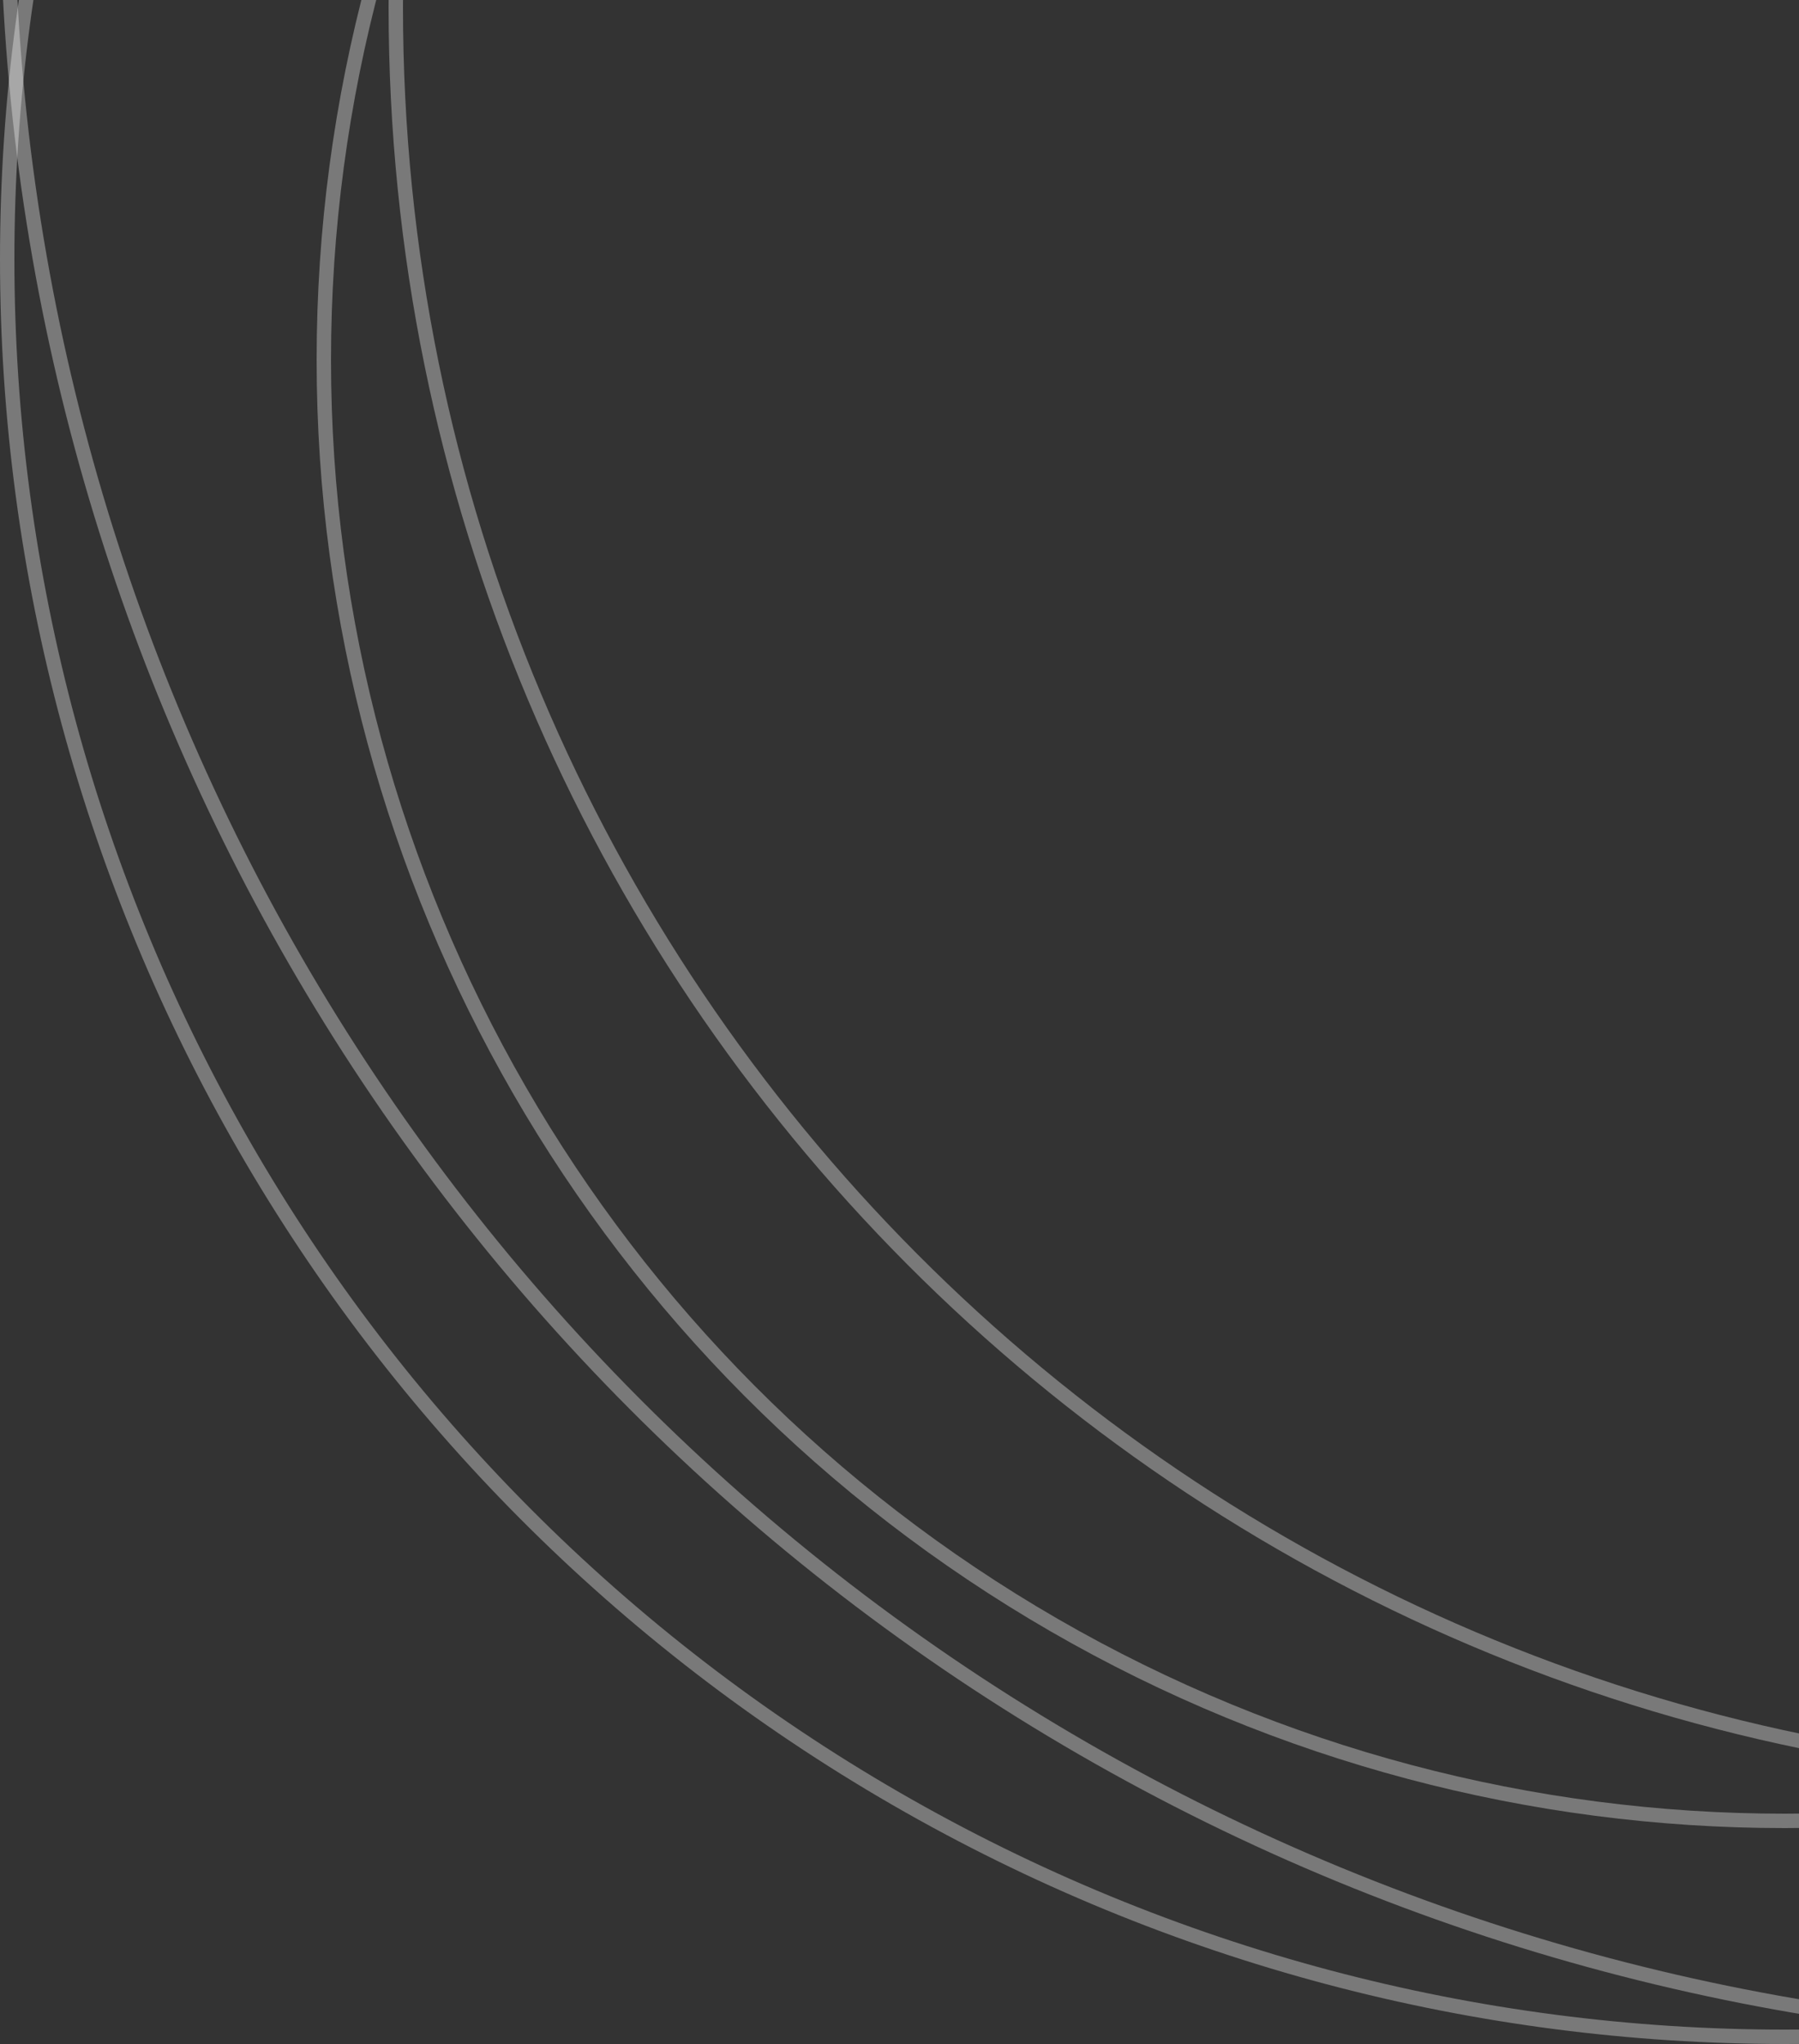<svg width="125" height="142" viewBox="0 0 125 142" fill="none" xmlns="http://www.w3.org/2000/svg">
<rect x="0" y="0" width="125" height="142" fill="#333333" stroke="none"/>
<circle cx="124" cy="25" r="101.5" stroke="white" stroke-opacity="0.34"/>
<path d="M272.5 0.5C272.5 68.433 217.653 123.5 150 123.5C82.347 123.5 27.5 68.433 27.5 0.5C27.5 -67.433 82.347 -122.5 150 -122.5C217.653 -122.5 272.5 -67.433 272.5 0.5Z" stroke="white" stroke-opacity="0.34"/>
<circle cx="124" cy="18" r="123.5" stroke="white" stroke-opacity="0.34"/>
<circle cx="150" cy="-8" r="149.5" stroke="white" stroke-opacity="0.34"/>
</svg>
